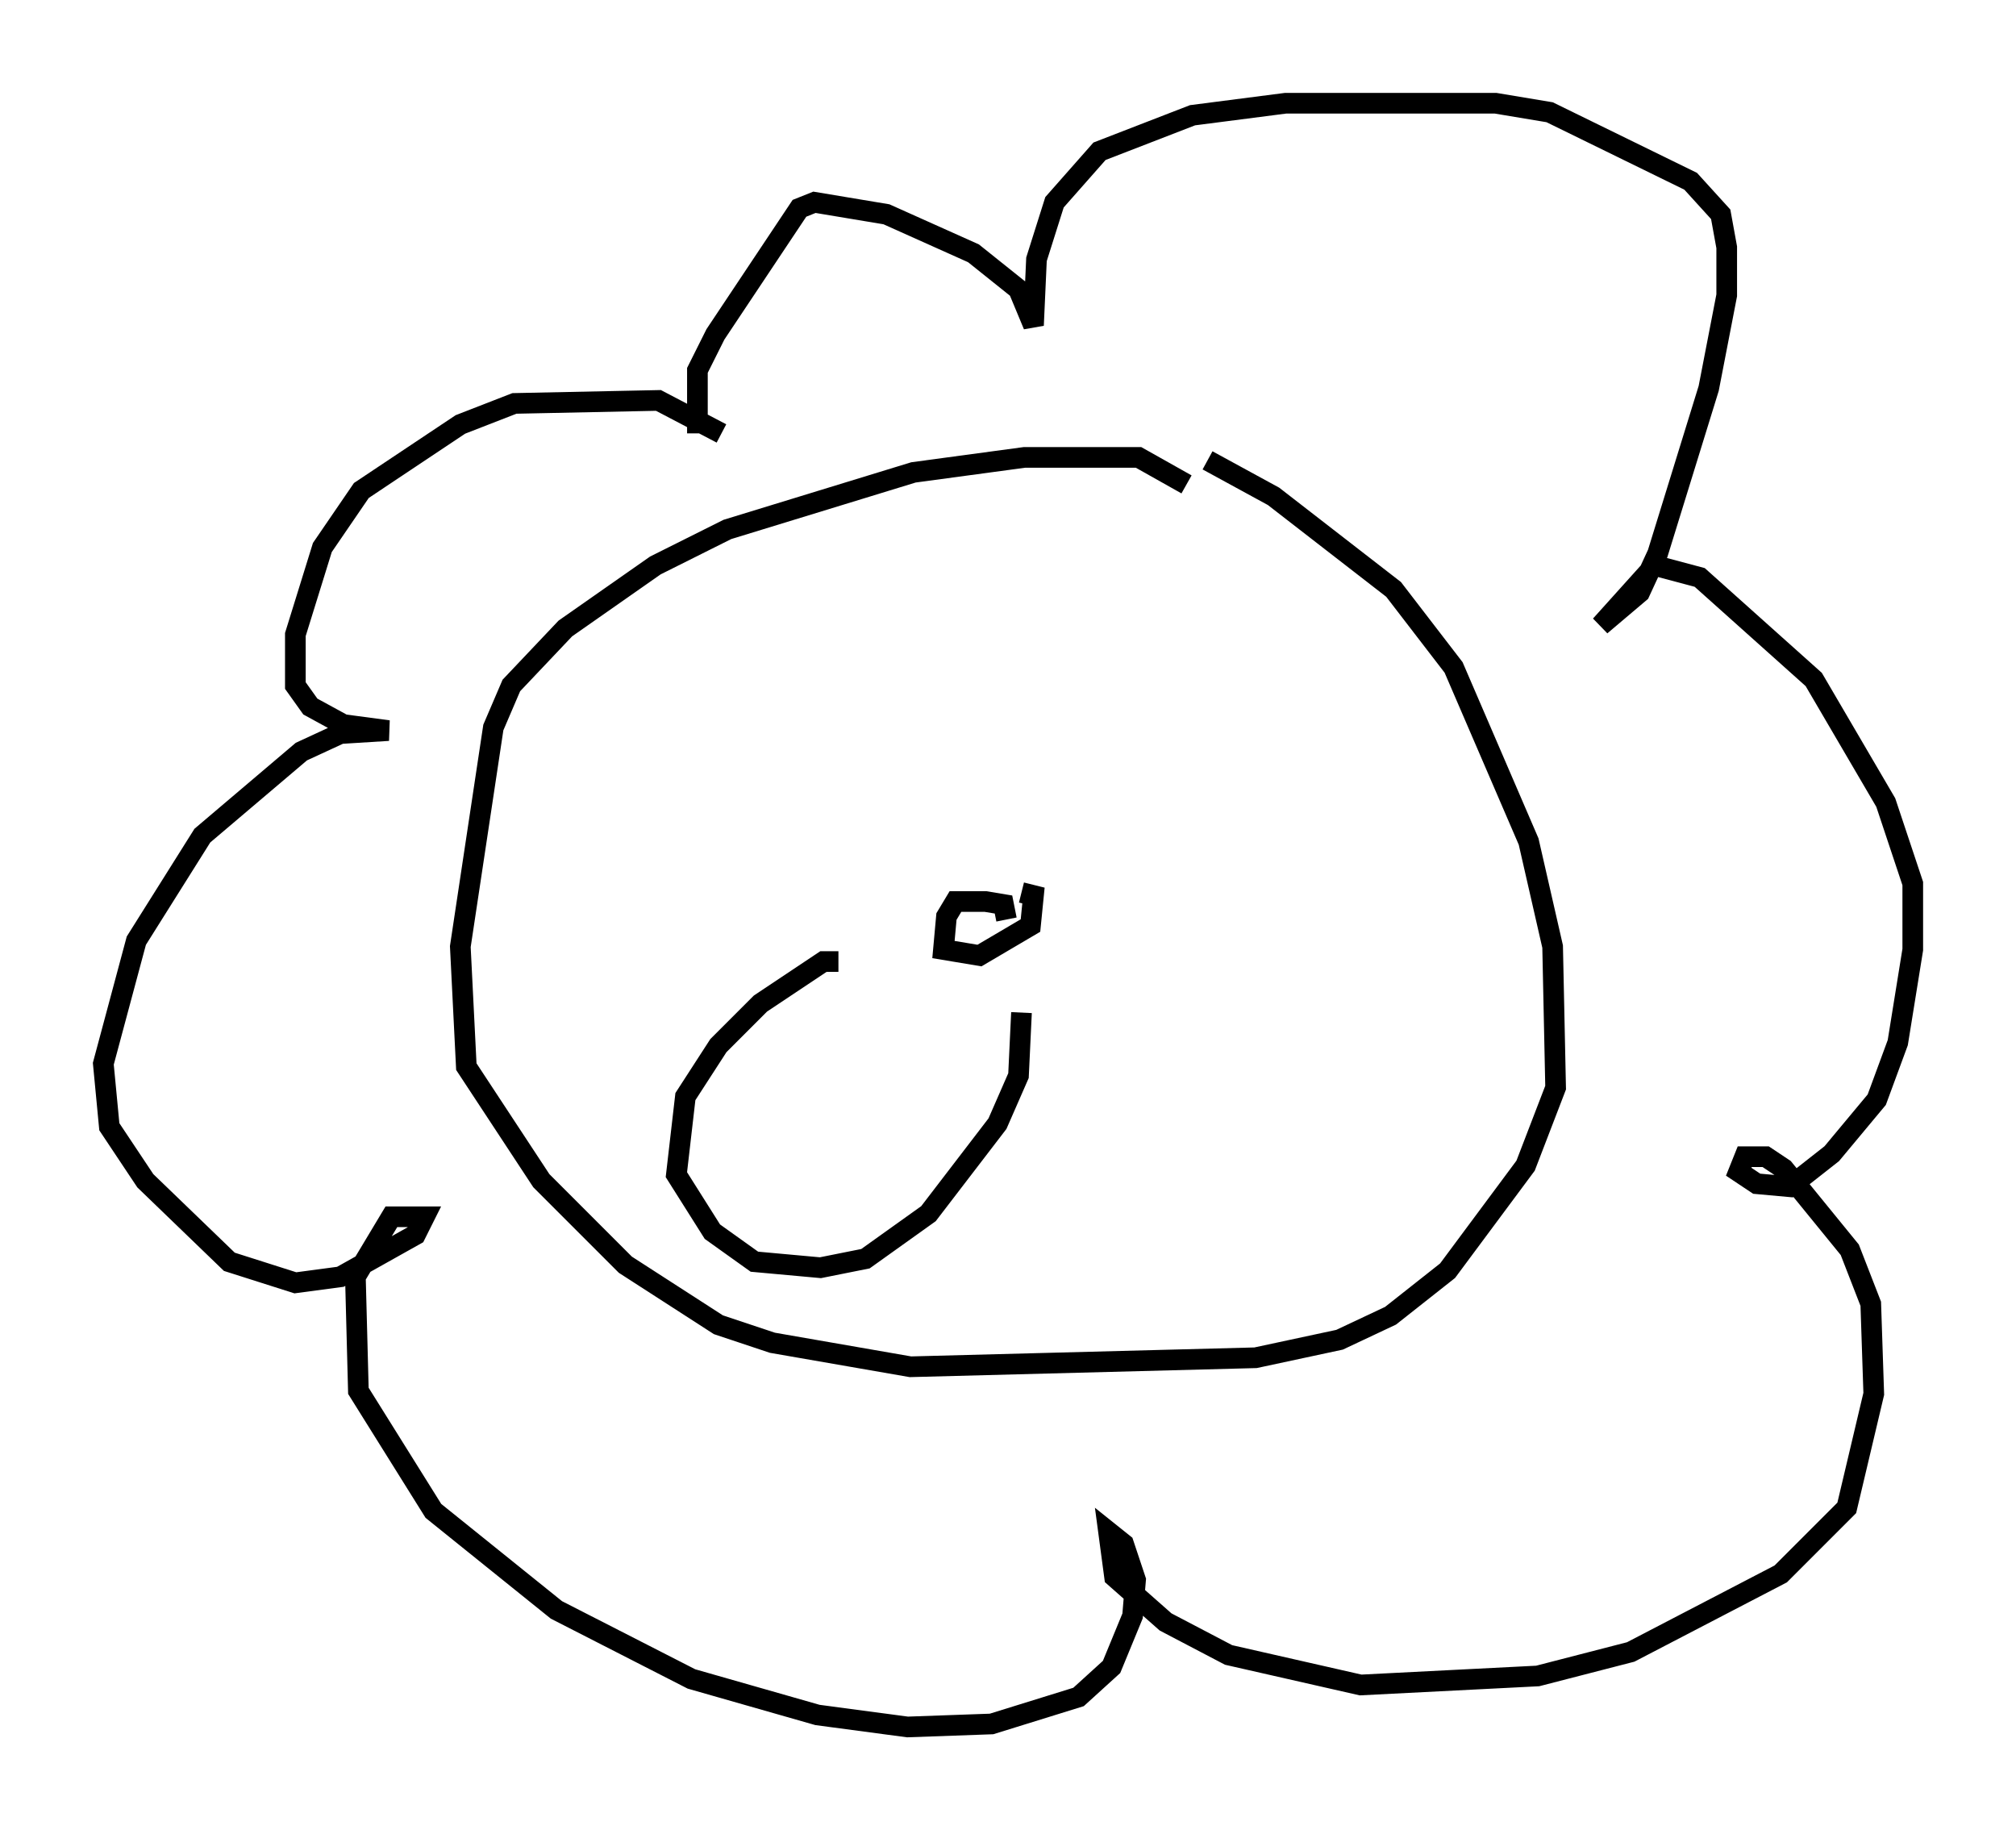 <?xml version="1.0" encoding="utf-8" ?>
<svg baseProfile="full" height="88.581" version="1.1" width="97.586" xmlns="http://www.w3.org/2000/svg" xmlns:ev="http://www.w3.org/2001/xml-events" xmlns:xlink="http://www.w3.org/1999/xlink"><defs /><rect fill="white" height="88.581" width="97.586" x="0" y="0" /><path d="M34.922, 21.704 m0.0, -0.726 l-3.05, -1.598 -6.972, 0.145 l-2.615, 1.017 -4.793, 3.196 l-1.888, 2.76 -1.307, 4.212 l0.0, 2.469 0.726, 1.017 l1.598, 0.872 2.179, 0.291 l-2.324, 0.145 -1.888, 0.872 l-4.793, 4.067 -3.196, 5.084 l-1.598, 5.955 0.291, 3.05 l1.743, 2.615 4.067, 3.922 l3.196, 1.017 2.179, -0.291 l3.631, -2.034 0.436, -0.872 l-1.598, 0.0 -1.743, 2.905 l0.145, 5.52 3.631, 5.81 l5.955, 4.793 6.536, 3.341 l6.101, 1.743 4.358, 0.581 l4.067, -0.145 4.212, -1.307 l1.598, -1.453 1.017, -2.469 l0.145, -1.743 -0.581, -1.743 l-0.726, -0.581 0.291, 2.179 l2.469, 2.179 3.05, 1.598 l6.391, 1.453 8.57, -0.436 l4.503, -1.162 7.263, -3.777 l3.196, -3.196 1.307, -5.52 l-0.145, -4.358 -1.017, -2.615 l-3.196, -3.922 -0.872, -0.581 l-1.017, 0.0 -0.291, 0.726 l0.872, 0.581 1.598, 0.145 l2.034, -1.598 2.179, -2.615 l1.017, -2.76 0.726, -4.503 l0.0, -3.196 -1.307, -3.922 l-3.486, -5.955 -5.52, -4.939 l-2.179, -0.581 -2.615, 2.905 l1.888, -1.598 0.872, -1.888 l2.469, -7.989 0.872, -4.503 l0.0, -2.324 -0.291, -1.598 l-1.453, -1.598 -6.827, -3.341 l-2.615, -0.436 -10.168, 0.0 l-4.503, 0.581 -4.503, 1.743 l-2.179, 2.469 -0.872, 2.76 l-0.145, 3.196 -0.726, -1.743 l-2.179, -1.743 -4.212, -1.888 l-3.486, -0.581 -0.726, 0.291 l-4.067, 6.101 -0.872, 1.743 l0.0, 3.05 m23.676, 2.469 l-2.324, -1.307 -5.52, 0.0 l-5.374, 0.726 -9.006, 2.76 l-3.486, 1.743 -4.358, 3.05 l-2.615, 2.76 -0.872, 2.034 l-1.598, 10.603 0.291, 5.81 l3.631, 5.52 4.067, 4.067 l4.503, 2.905 2.615, 0.872 l6.682, 1.162 16.704, -0.436 l4.067, -0.872 2.469, -1.162 l2.76, -2.179 3.777, -5.084 l1.453, -3.777 -0.145, -6.827 l-1.162, -5.084 -3.631, -8.425 l-2.905, -3.777 -5.81, -4.503 l-3.196, -1.743 m-9.732, 22.223 l-0.145, -0.726 -0.872, -0.145 l-1.453, 0.0 -0.436, 0.726 l-0.145, 1.598 1.743, 0.291 l2.469, -1.453 0.145, -1.453 l-0.581, -0.145 m-8.86, 3.341 l-0.726, 0.0 -3.05, 2.034 l-2.034, 2.034 -1.598, 2.469 l-0.436, 3.777 1.743, 2.76 l2.034, 1.453 3.196, 0.291 l2.179, -0.436 3.05, -2.179 l3.341, -4.358 1.017, -2.324 l0.145, -3.05 " fill="none" stroke="black" stroke-width="1" /></svg>